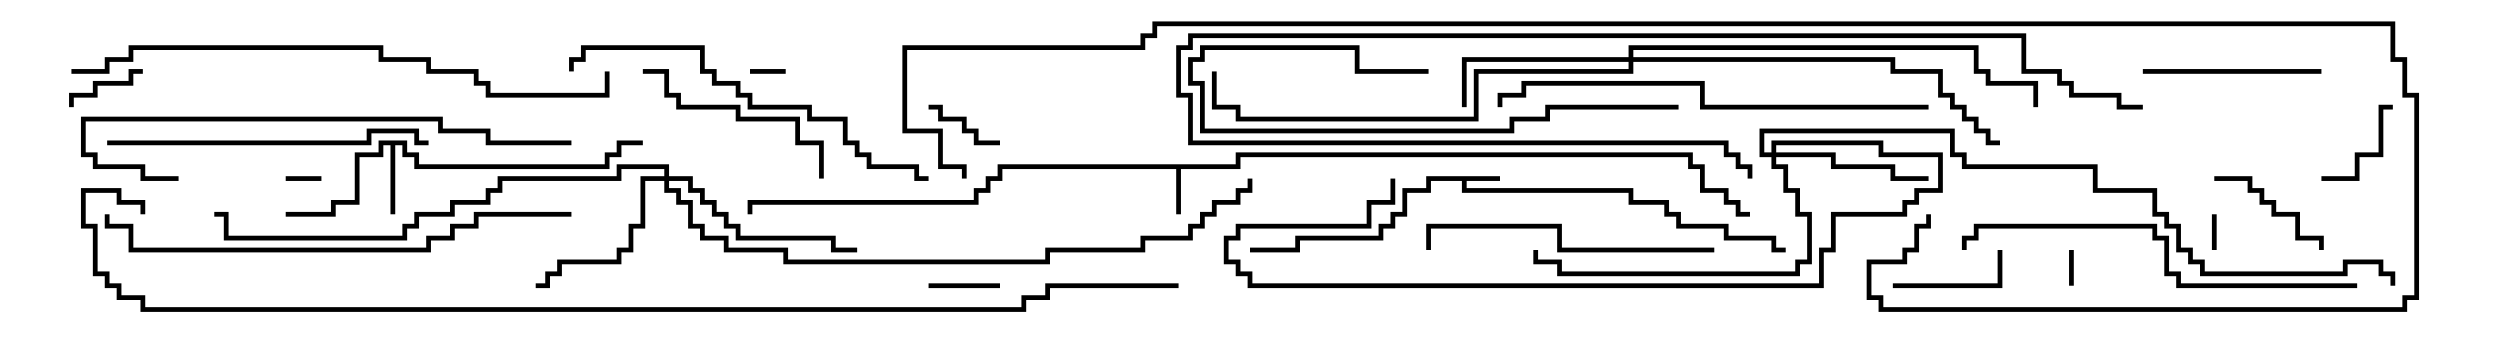 <svg version="1.1" width="105" height="15" xmlns="http://www.w3.org/2000/svg"><path d="M63,7.4L63,7.6L61.6,7.6L61.6,7.9L68.6,7.9L68.6,8.4L70.1,8.4L70.1,8.9L70.6,8.9L70.6,9.4L72.6,9.4L72.6,9.9L74.6,9.9L74.6,10.4L75,10.4L75,10.6L74.4,10.6L74.4,10.1L72.4,10.1L72.4,9.6L70.4,9.6L70.4,9.1L69.9,9.1L69.9,8.6L68.4,8.6L68.4,8.1L61.4,8.1L61.4,7.6L60.1,7.6L60.1,8.1L59.1,8.1L59.1,9.1L58.6,9.1L58.6,9.6L58.1,9.6L58.1,10.1L54.6,10.1L54.6,10.6L52.5,10.6L52.5,10.4L54.4,10.4L54.4,9.9L57.9,9.9L57.9,9.4L58.4,9.4L58.4,8.9L58.9,8.9L58.9,7.9L59.9,7.9L59.9,7.4z" stroke="none"/><path d="M51.9,6.9L51.9,6.4L71.1,6.4L71.1,6.9L71.6,6.9L71.6,7.9L72.6,7.9L72.6,8.4L73.1,8.4L73.1,8.9L73.5,8.9L73.5,9.1L72.9,9.1L72.9,8.6L72.4,8.6L72.4,8.1L71.4,8.1L71.4,7.1L70.9,7.1L70.9,6.6L52.1,6.6L52.1,7.1L49.6,7.1L49.6,9L49.4,9L49.4,7.1L42.1,7.1L42.1,7.6L41.6,7.6L41.6,8.1L41.1,8.1L41.1,8.6L31.6,8.6L31.6,9L31.4,9L31.4,8.4L40.9,8.4L40.9,7.9L41.4,7.9L41.4,7.4L41.9,7.4L41.9,6.9z" stroke="none"/><path d="M17.1,5.9L17.1,6.4L17.6,6.4L17.6,6.9L25.4,6.9L25.4,6.4L25.9,6.4L25.9,5.9L27,5.9L27,6.1L26.1,6.1L26.1,6.6L25.6,6.6L25.6,7.1L17.4,7.1L17.4,6.6L16.9,6.6L16.9,6.1L16.6,6.1L16.6,9L16.4,9L16.4,6.1L16.1,6.1L16.1,6.6L15.1,6.6L15.1,8.6L14.1,8.6L14.1,9.1L12,9.1L12,8.9L13.9,8.9L13.9,8.4L14.9,8.4L14.9,6.4L15.9,6.4L15.9,5.9z" stroke="none"/><path d="M74.4,6.4L74.4,5.9L79.1,5.9L79.1,6.4L81.6,6.4L81.6,8.1L80.6,8.1L80.6,8.6L80.1,8.6L80.1,9.1L77.1,9.1L77.1,10.6L76.6,10.6L76.6,12.1L52.4,12.1L52.4,11.6L51.9,11.6L51.9,11.1L51.4,11.1L51.4,9.9L51.9,9.9L51.9,9.4L57.4,9.4L57.4,8.4L58.4,8.4L58.4,7.5L58.6,7.5L58.6,8.6L57.6,8.6L57.6,9.6L52.1,9.6L52.1,10.1L51.6,10.1L51.6,10.9L52.1,10.9L52.1,11.4L52.6,11.4L52.6,11.9L76.4,11.9L76.4,10.4L76.9,10.4L76.9,8.9L79.9,8.9L79.9,8.4L80.4,8.4L80.4,7.9L81.4,7.9L81.4,6.6L78.9,6.6L78.9,6.1L74.6,6.1L74.6,6.4L77.1,6.4L77.1,6.9L79.6,6.9L79.6,7.4L81,7.4L81,7.6L79.4,7.6L79.4,7.1L76.9,7.1L76.9,6.6L74.6,6.6L74.6,6.9L75.1,6.9L75.1,7.9L75.6,7.9L75.6,8.9L76.1,8.9L76.1,11.1L75.6,11.1L75.6,11.6L65.4,11.6L65.4,11.1L64.4,11.1L64.4,10.5L64.6,10.5L64.6,10.9L65.6,10.9L65.6,11.4L75.4,11.4L75.4,10.9L75.9,10.9L75.9,9.1L75.4,9.1L75.4,8.1L74.9,8.1L74.9,7.1L74.4,7.1L74.4,6.6L73.9,6.6L73.9,5.4L82.1,5.4L82.1,6.4L82.6,6.4L82.6,6.9L88.1,6.9L88.1,7.9L90.6,7.9L90.6,8.9L91.1,8.9L91.1,9.4L91.6,9.4L91.6,10.4L92.1,10.4L92.1,10.9L92.6,10.9L92.6,11.4L98.4,11.4L98.4,10.9L100.1,10.9L100.1,11.4L100.6,11.4L100.6,12L100.4,12L100.4,11.6L99.9,11.6L99.9,11.1L98.6,11.1L98.6,11.6L92.4,11.6L92.4,11.1L91.9,11.1L91.9,10.6L91.4,10.6L91.4,9.6L90.9,9.6L90.9,9.1L90.4,9.1L90.4,8.1L87.9,8.1L87.9,7.1L82.4,7.1L82.4,6.6L81.9,6.6L81.9,5.6L74.1,5.6L74.1,6.4z" stroke="none"/><path d="M27.9,7.4L27.9,7.1L26.1,7.1L26.1,7.6L21.1,7.6L21.1,8.1L20.6,8.1L20.6,8.6L19.1,8.6L19.1,9.1L17.6,9.1L17.6,9.6L17.1,9.6L17.1,10.1L9.4,10.1L9.4,9.1L9,9.1L9,8.9L9.6,8.9L9.6,9.9L16.9,9.9L16.9,9.4L17.4,9.4L17.4,8.9L18.9,8.9L18.9,8.4L20.4,8.4L20.4,7.9L20.9,7.9L20.9,7.4L25.9,7.4L25.9,6.9L28.1,6.9L28.1,7.4L29.1,7.4L29.1,7.9L29.6,7.9L29.6,8.4L30.1,8.4L30.1,8.9L30.6,8.9L30.6,9.4L31.1,9.4L31.1,9.9L35.1,9.9L35.1,10.4L36,10.4L36,10.6L34.9,10.6L34.9,10.1L30.9,10.1L30.9,9.6L30.4,9.6L30.4,9.1L29.9,9.1L29.9,8.6L29.4,8.6L29.4,8.1L28.9,8.1L28.9,7.6L28.1,7.6L28.1,7.9L28.6,7.9L28.6,8.4L29.1,8.4L29.1,9.4L29.6,9.4L29.6,9.9L30.6,9.9L30.6,10.4L33.1,10.4L33.1,10.9L43.9,10.9L43.9,10.4L47.9,10.4L47.9,9.9L49.9,9.9L49.9,9.4L50.4,9.4L50.4,8.9L50.9,8.9L50.9,8.4L51.9,8.4L51.9,7.9L52.4,7.9L52.4,7.5L52.6,7.5L52.6,8.1L52.1,8.1L52.1,8.6L51.1,8.6L51.1,9.1L50.6,9.1L50.6,9.6L50.1,9.6L50.1,10.1L48.1,10.1L48.1,10.6L44.1,10.6L44.1,11.1L32.9,11.1L32.9,10.6L30.4,10.6L30.4,10.1L29.4,10.1L29.4,9.6L28.9,9.6L28.9,8.6L28.4,8.6L28.4,8.1L27.9,8.1L27.9,7.6L27.1,7.6L27.1,9.6L26.6,9.6L26.6,10.6L26.1,10.6L26.1,11.1L23.6,11.1L23.6,11.6L23.1,11.6L23.1,12.1L22.5,12.1L22.5,11.9L22.9,11.9L22.9,11.4L23.4,11.4L23.4,10.9L25.9,10.9L25.9,10.4L26.4,10.4L26.4,9.4L26.9,9.4L26.9,7.4z" stroke="none"/><path d="M68.4,2.4L68.4,1.9L83.1,1.9L83.1,2.9L83.6,2.9L83.6,3.4L85.6,3.4L85.6,4.5L85.4,4.5L85.4,3.6L83.4,3.6L83.4,3.1L82.9,3.1L82.9,2.1L68.6,2.1L68.6,2.4L79.6,2.4L79.6,2.9L81.6,2.9L81.6,3.9L82.1,3.9L82.1,4.4L82.6,4.4L82.6,4.9L83.1,4.9L83.1,5.4L83.6,5.4L83.6,5.9L84,5.9L84,6.1L83.4,6.1L83.4,5.6L82.9,5.6L82.9,5.1L82.4,5.1L82.4,4.6L81.9,4.6L81.9,4.1L81.4,4.1L81.4,3.1L79.4,3.1L79.4,2.6L68.6,2.6L68.6,3.1L62.1,3.1L62.1,5.1L51.9,5.1L51.9,4.6L50.9,4.6L50.9,3L51.1,3L51.1,4.4L52.1,4.4L52.1,4.9L61.9,4.9L61.9,2.9L68.4,2.9L68.4,2.6L61.6,2.6L61.6,4.5L61.4,4.5L61.4,2.4z" stroke="none"/><path d="M13.5,7.4L13.5,7.6L12,7.6L12,7.4z" stroke="none"/><path d="M31.5,3.1L31.5,2.9L33,2.9L33,3.1z" stroke="none"/><path d="M86.9,10.5L87.1,10.5L87.1,12L86.9,12z" stroke="none"/><path d="M92.9,9L93.1,9L93.1,10.5L92.9,10.5z" stroke="none"/><path d="M39,12.1L39,11.9L42,11.9L42,12.1z" stroke="none"/><path d="M39,4.6L39,4.4L39.6,4.4L39.6,4.9L40.6,4.9L40.6,5.4L41.1,5.4L41.1,5.9L42,5.9L42,6.1L40.9,6.1L40.9,5.6L40.4,5.6L40.4,5.1L39.4,5.1L39.4,4.6z" stroke="none"/><path d="M6,2.9L6,3.1L5.6,3.1L5.6,3.6L4.1,3.6L4.1,4.1L3.1,4.1L3.1,4.5L2.9,4.5L2.9,3.9L3.9,3.9L3.9,3.4L5.4,3.4L5.4,2.9z" stroke="none"/><path d="M100.5,4.4L100.5,4.6L100.1,4.6L100.1,6.6L99.1,6.6L99.1,7.6L97.5,7.6L97.5,7.4L98.9,7.4L98.9,6.4L99.9,6.4L99.9,4.4z" stroke="none"/><path d="M79.5,12.1L79.5,11.9L83.9,11.9L83.9,10.5L84.1,10.5L84.1,12.1z" stroke="none"/><path d="M97.6,10.5L97.4,10.5L97.4,10.1L96.4,10.1L96.4,9.1L95.4,9.1L95.4,8.6L94.9,8.6L94.9,8.1L94.4,8.1L94.4,7.6L93,7.6L93,7.4L94.6,7.4L94.6,7.9L95.1,7.9L95.1,8.4L95.6,8.4L95.6,8.9L96.6,8.9L96.6,9.9L97.6,9.9z" stroke="none"/><path d="M97.5,2.9L97.5,3.1L90,3.1L90,2.9z" stroke="none"/><path d="M27,3.1L27,2.9L28.1,2.9L28.1,3.9L28.6,3.9L28.6,4.4L31.1,4.4L31.1,4.9L33.6,4.9L33.6,5.9L34.6,5.9L34.6,7.5L34.4,7.5L34.4,6.1L33.4,6.1L33.4,5.1L30.9,5.1L30.9,4.6L28.4,4.6L28.4,4.1L27.9,4.1L27.9,3.1z" stroke="none"/><path d="M70.5,4.4L70.5,4.6L65.1,4.6L65.1,5.1L63.6,5.1L63.6,5.6L50.4,5.6L50.4,3.6L49.9,3.6L49.9,2.4L50.4,2.4L50.4,1.9L57.1,1.9L57.1,2.9L60,2.9L60,3.1L56.9,3.1L56.9,2.1L50.6,2.1L50.6,2.6L50.1,2.6L50.1,3.4L50.6,3.4L50.6,5.4L63.4,5.4L63.4,4.9L64.9,4.9L64.9,4.4z" stroke="none"/><path d="M72,10.4L72,10.6L65.4,10.6L65.4,9.6L60.1,9.6L60.1,10.5L59.9,10.5L59.9,9.4L65.6,9.4L65.6,10.4z" stroke="none"/><path d="M4.5,6.1L4.5,5.9L15.4,5.9L15.4,5.4L17.6,5.4L17.6,5.9L18,5.9L18,6.1L17.4,6.1L17.4,5.6L15.6,5.6L15.6,6.1z" stroke="none"/><path d="M24.1,3L23.9,3L23.9,2.4L24.4,2.4L24.4,1.9L29.6,1.9L29.6,2.9L30.1,2.9L30.1,3.4L31.1,3.4L31.1,3.9L31.6,3.9L31.6,4.4L34.1,4.4L34.1,4.9L35.6,4.9L35.6,5.9L36.1,5.9L36.1,6.4L36.6,6.4L36.6,6.9L38.6,6.9L38.6,7.4L39,7.4L39,7.6L38.4,7.6L38.4,7.1L36.4,7.1L36.4,6.6L35.9,6.6L35.9,6.1L35.4,6.1L35.4,5.1L33.9,5.1L33.9,4.6L31.4,4.6L31.4,4.1L30.9,4.1L30.9,3.6L29.9,3.6L29.9,3.1L29.4,3.1L29.4,2.1L24.6,2.1L24.6,2.6L24.1,2.6z" stroke="none"/><path d="M99,11.9L99,12.1L91.4,12.1L91.4,11.6L90.9,11.6L90.9,10.1L90.4,10.1L90.4,9.6L83.1,9.6L83.1,10.1L82.6,10.1L82.6,10.5L82.4,10.5L82.4,9.9L82.9,9.9L82.9,9.4L90.6,9.4L90.6,9.9L91.1,9.9L91.1,11.4L91.6,11.4L91.6,11.9z" stroke="none"/><path d="M24,5.9L24,6.1L20.4,6.1L20.4,5.6L18.4,5.6L18.4,5.1L3.6,5.1L3.6,6.4L4.1,6.4L4.1,6.9L6.1,6.9L6.1,7.4L7.5,7.4L7.5,7.6L5.9,7.6L5.9,7.1L3.9,7.1L3.9,6.6L3.4,6.6L3.4,4.9L18.6,4.9L18.6,5.4L20.6,5.4L20.6,5.9z" stroke="none"/><path d="M73.6,7.5L73.4,7.5L73.4,7.1L72.9,7.1L72.9,6.6L72.4,6.6L72.4,6.1L49.9,6.1L49.9,4.1L49.4,4.1L49.4,1.9L49.9,1.9L49.9,1.4L85.1,1.4L85.1,2.9L86.6,2.9L86.6,3.4L87.1,3.4L87.1,3.9L89.1,3.9L89.1,4.4L90,4.4L90,4.6L88.9,4.6L88.9,4.1L86.9,4.1L86.9,3.6L86.4,3.6L86.4,3.1L84.9,3.1L84.9,1.6L50.1,1.6L50.1,2.1L49.6,2.1L49.6,3.9L50.1,3.9L50.1,5.9L72.6,5.9L72.6,6.4L73.1,6.4L73.1,6.9L73.6,6.9z" stroke="none"/><path d="M81,4.4L81,4.6L71.4,4.6L71.4,3.6L64.1,3.6L64.1,4.1L63.1,4.1L63.1,4.5L62.9,4.5L62.9,3.9L63.9,3.9L63.9,3.4L71.6,3.4L71.6,4.4z" stroke="none"/><path d="M24,8.9L24,9.1L20.1,9.1L20.1,9.6L19.1,9.6L19.1,10.1L18.1,10.1L18.1,10.6L5.4,10.6L5.4,9.6L4.4,9.6L4.4,9L4.6,9L4.6,9.4L5.6,9.4L5.6,10.4L17.9,10.4L17.9,9.9L18.9,9.9L18.9,9.4L19.9,9.4L19.9,8.9z" stroke="none"/><path d="M3,3.1L3,2.9L4.4,2.9L4.4,2.4L5.4,2.4L5.4,1.9L16.1,1.9L16.1,2.4L18.1,2.4L18.1,2.9L20.1,2.9L20.1,3.4L20.6,3.4L20.6,3.9L25.4,3.9L25.4,3L25.6,3L25.6,4.1L20.4,4.1L20.4,3.6L19.9,3.6L19.9,3.1L17.9,3.1L17.9,2.6L15.9,2.6L15.9,2.1L5.6,2.1L5.6,2.6L4.6,2.6L4.6,3.1z" stroke="none"/><path d="M40.6,7.5L40.4,7.5L40.4,7.1L39.4,7.1L39.4,5.6L37.9,5.6L37.9,1.9L47.9,1.9L47.9,1.4L48.4,1.4L48.4,0.9L100.6,0.9L100.6,2.4L101.1,2.4L101.1,3.9L101.6,3.9L101.6,12.6L101.1,12.6L101.1,13.1L78.9,13.1L78.9,12.6L78.4,12.6L78.4,10.9L79.9,10.9L79.9,10.4L80.4,10.4L80.4,9.4L80.9,9.4L80.9,9L81.1,9L81.1,9.6L80.6,9.6L80.6,10.6L80.1,10.6L80.1,11.1L78.6,11.1L78.6,12.4L79.1,12.4L79.1,12.9L100.9,12.9L100.9,12.4L101.4,12.4L101.4,4.1L100.9,4.1L100.9,2.6L100.4,2.6L100.4,1.1L48.6,1.1L48.6,1.6L48.1,1.6L48.1,2.1L38.1,2.1L38.1,5.4L39.6,5.4L39.6,6.9L40.6,6.9z" stroke="none"/><path d="M49.5,11.9L49.5,12.1L44.1,12.1L44.1,12.6L43.1,12.6L43.1,13.1L5.9,13.1L5.9,12.6L4.9,12.6L4.9,12.1L4.4,12.1L4.4,11.6L3.9,11.6L3.9,9.6L3.4,9.6L3.4,7.9L5.1,7.9L5.1,8.4L6.1,8.4L6.1,9L5.9,9L5.9,8.6L4.9,8.6L4.9,8.1L3.6,8.1L3.6,9.4L4.1,9.4L4.1,11.4L4.6,11.4L4.6,11.9L5.1,11.9L5.1,12.4L6.1,12.4L6.1,12.9L42.9,12.9L42.9,12.4L43.9,12.4L43.9,11.9z" stroke="none"/></svg>